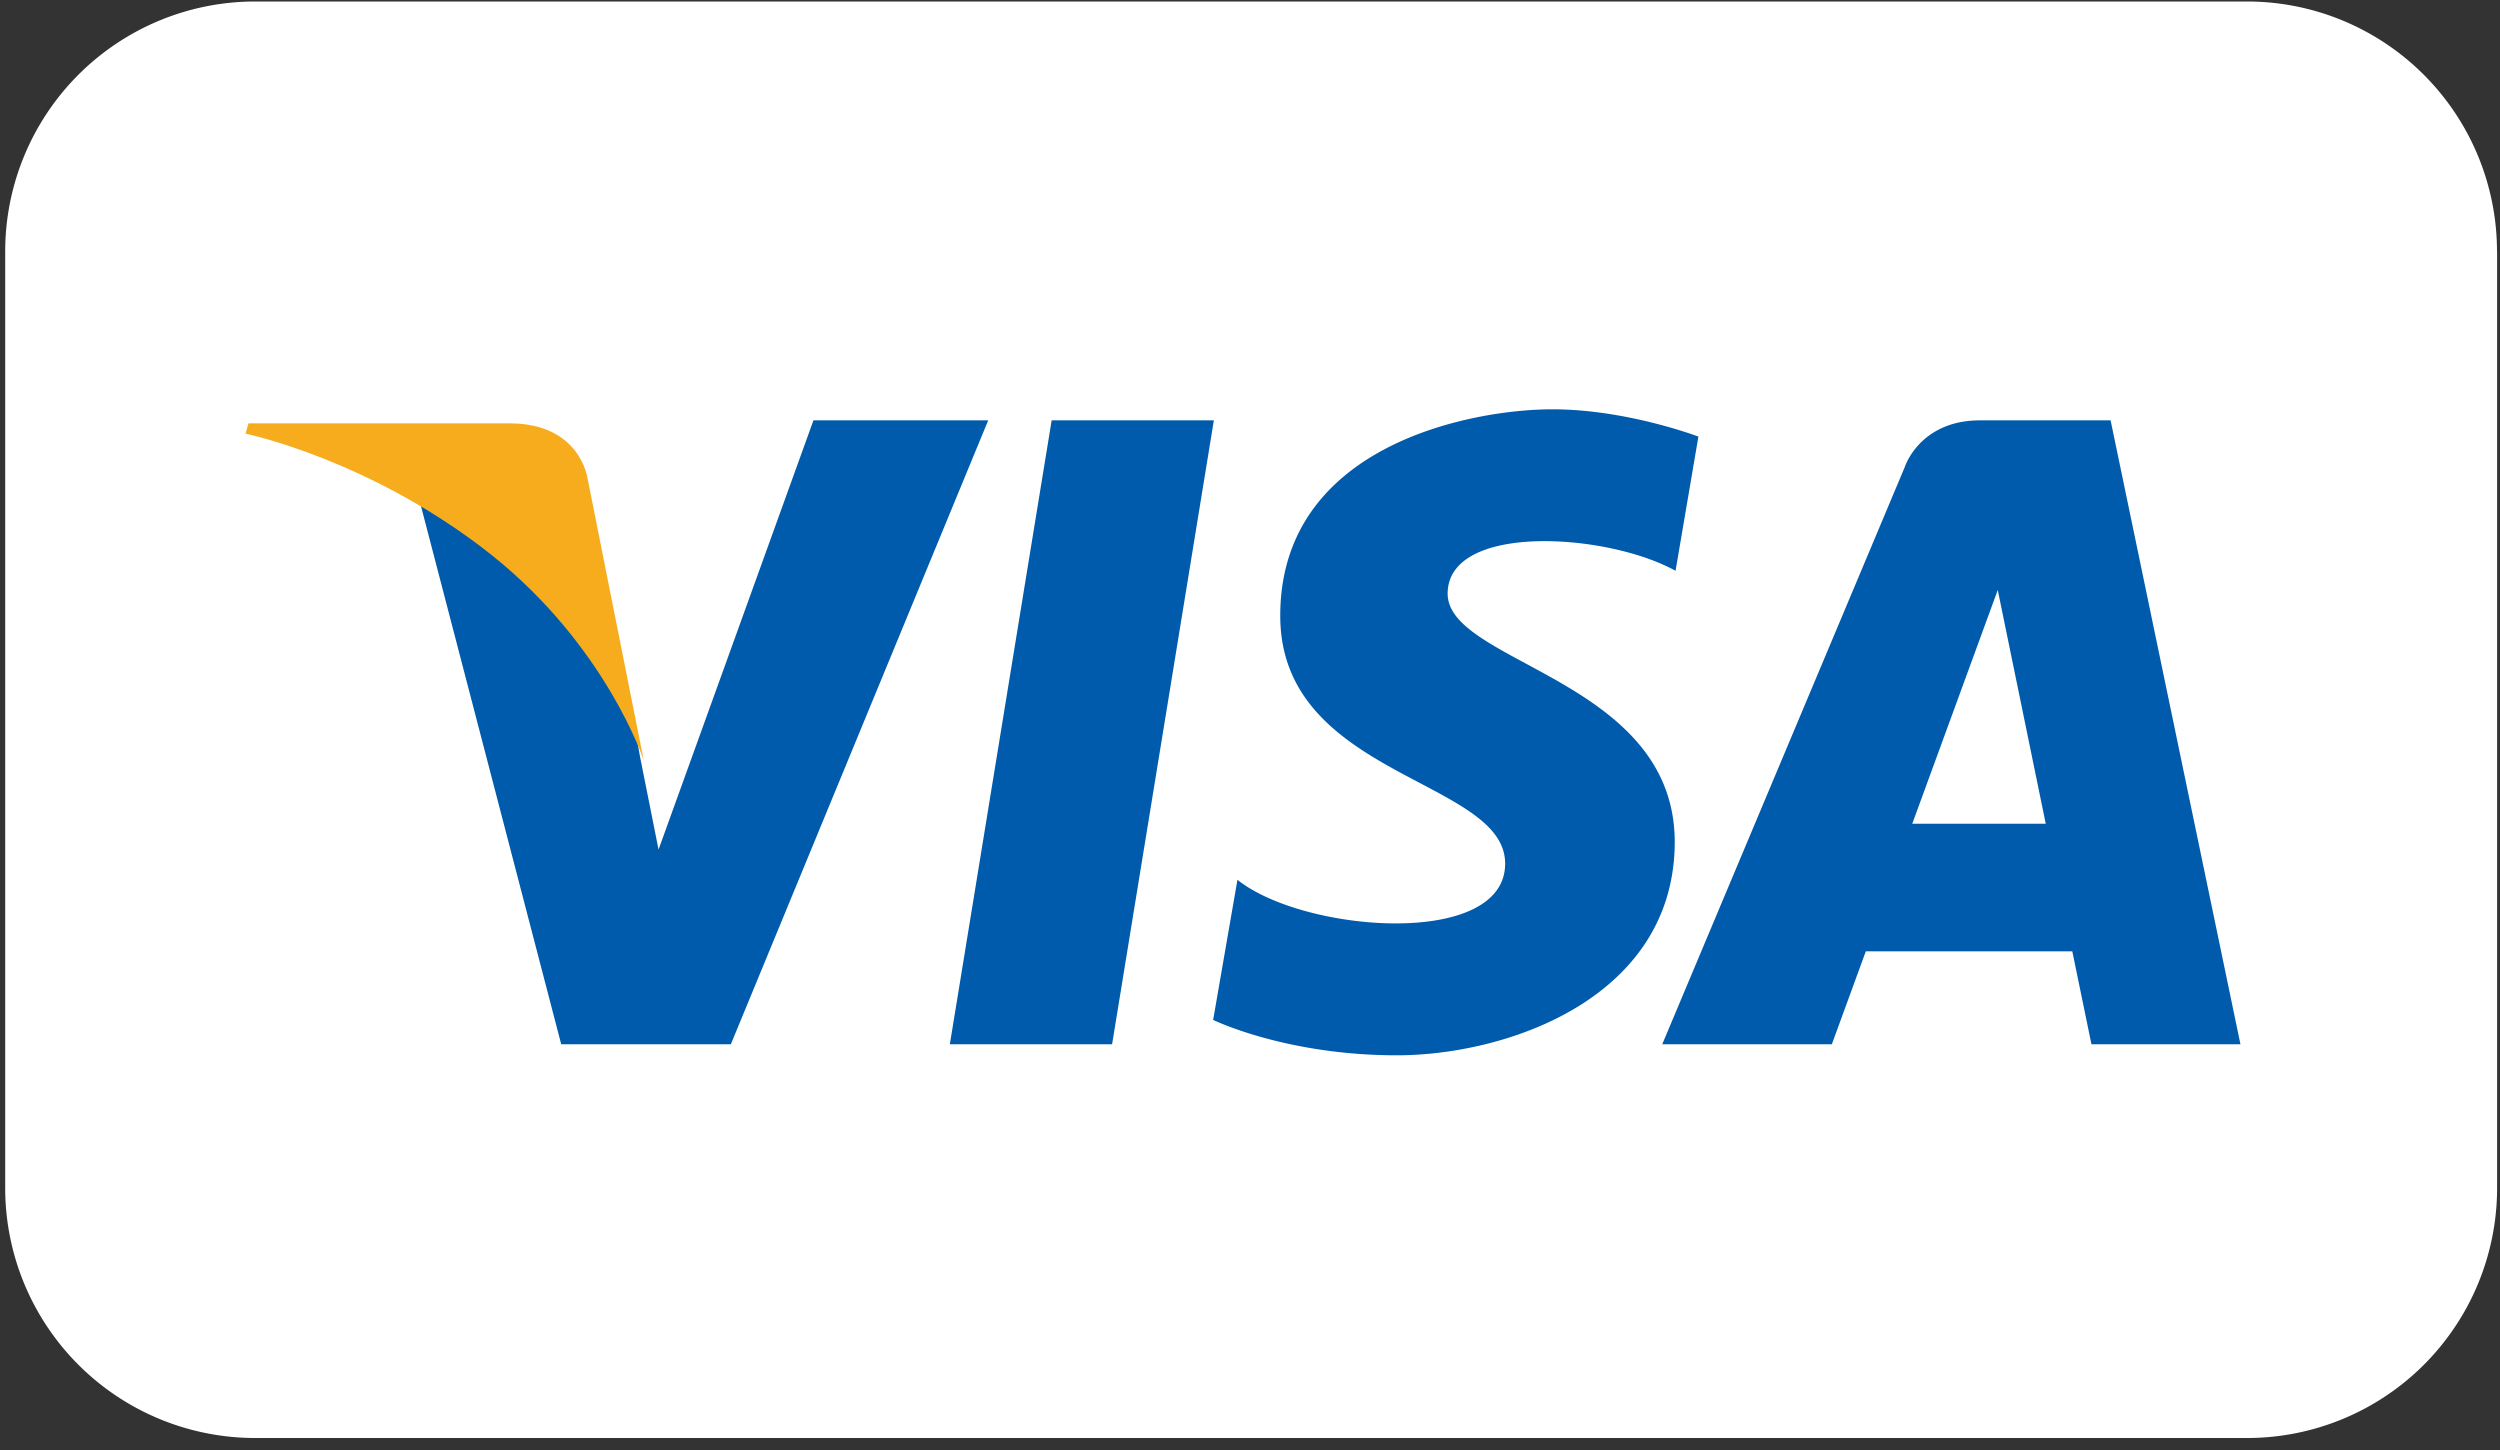 <svg width="50" height="29" fill="none" xmlns="http://www.w3.org/2000/svg"><rect width="100%" height="100%" fill="#333333" stroke="none"/><g clip-path="url('#clip0_626_209')"><path d="M49.94 5.03a5 5 0 0 0-5-5H5.104a5 5 0 0 0-5 5v18.73a5 5 0 0 0 5 5h39.838a5 5 0 0 0 5-5V5.03Z" fill="#fff"/><path fill-rule="evenodd" clip-rule="evenodd" d="m21.033 8.407-2.036 12.478h3.245l2.035-12.478h-3.244Zm-4.764 0-3.098 8.584-.368-1.843-.074-.413a10.264 10.264 0 0 0-2.876-3.658 13.51 13.51 0 0 0-1.446-1.003l2.817 10.811h3.393l5.147-12.478H16.27Zm12.684 3.466c0-1.416 3.171-1.224 4.558-.457l.457-2.684s-1.431-.546-2.92-.546c-1.608 0-5.443.708-5.443 4.13 0 3.23 4.498 3.26 4.498 4.956 0 1.696-4.026 1.386-5.354.324l-.486 2.802s1.445.708 3.672.708c2.213 0 5.56-1.15 5.56-4.277-.014-3.245-4.542-3.555-4.542-4.956Zm13.26-3.466h-2.611c-1.21 0-1.505.93-1.505.93l-4.852 11.548h3.392l.679-1.858h4.13l.383 1.858h2.98L42.212 8.407Zm-3.968 8.068 1.71-4.675.96 4.675h-2.67Z" fill="#005BAC"/><path fill-rule="evenodd" clip-rule="evenodd" d="M11.755 9.587s-.133-1.12-1.563-1.12H4.97l-.06.206s2.508.516 4.912 2.419c2.301 1.829 3.053 4.115 3.053 4.115l-1.12-5.62Z" fill="#F6AC1D"/></g><defs><clipPath id="clip0_626_209"><path fill="#fff" d="M0 0h50v28.761H0z"/></clipPath></defs></svg>